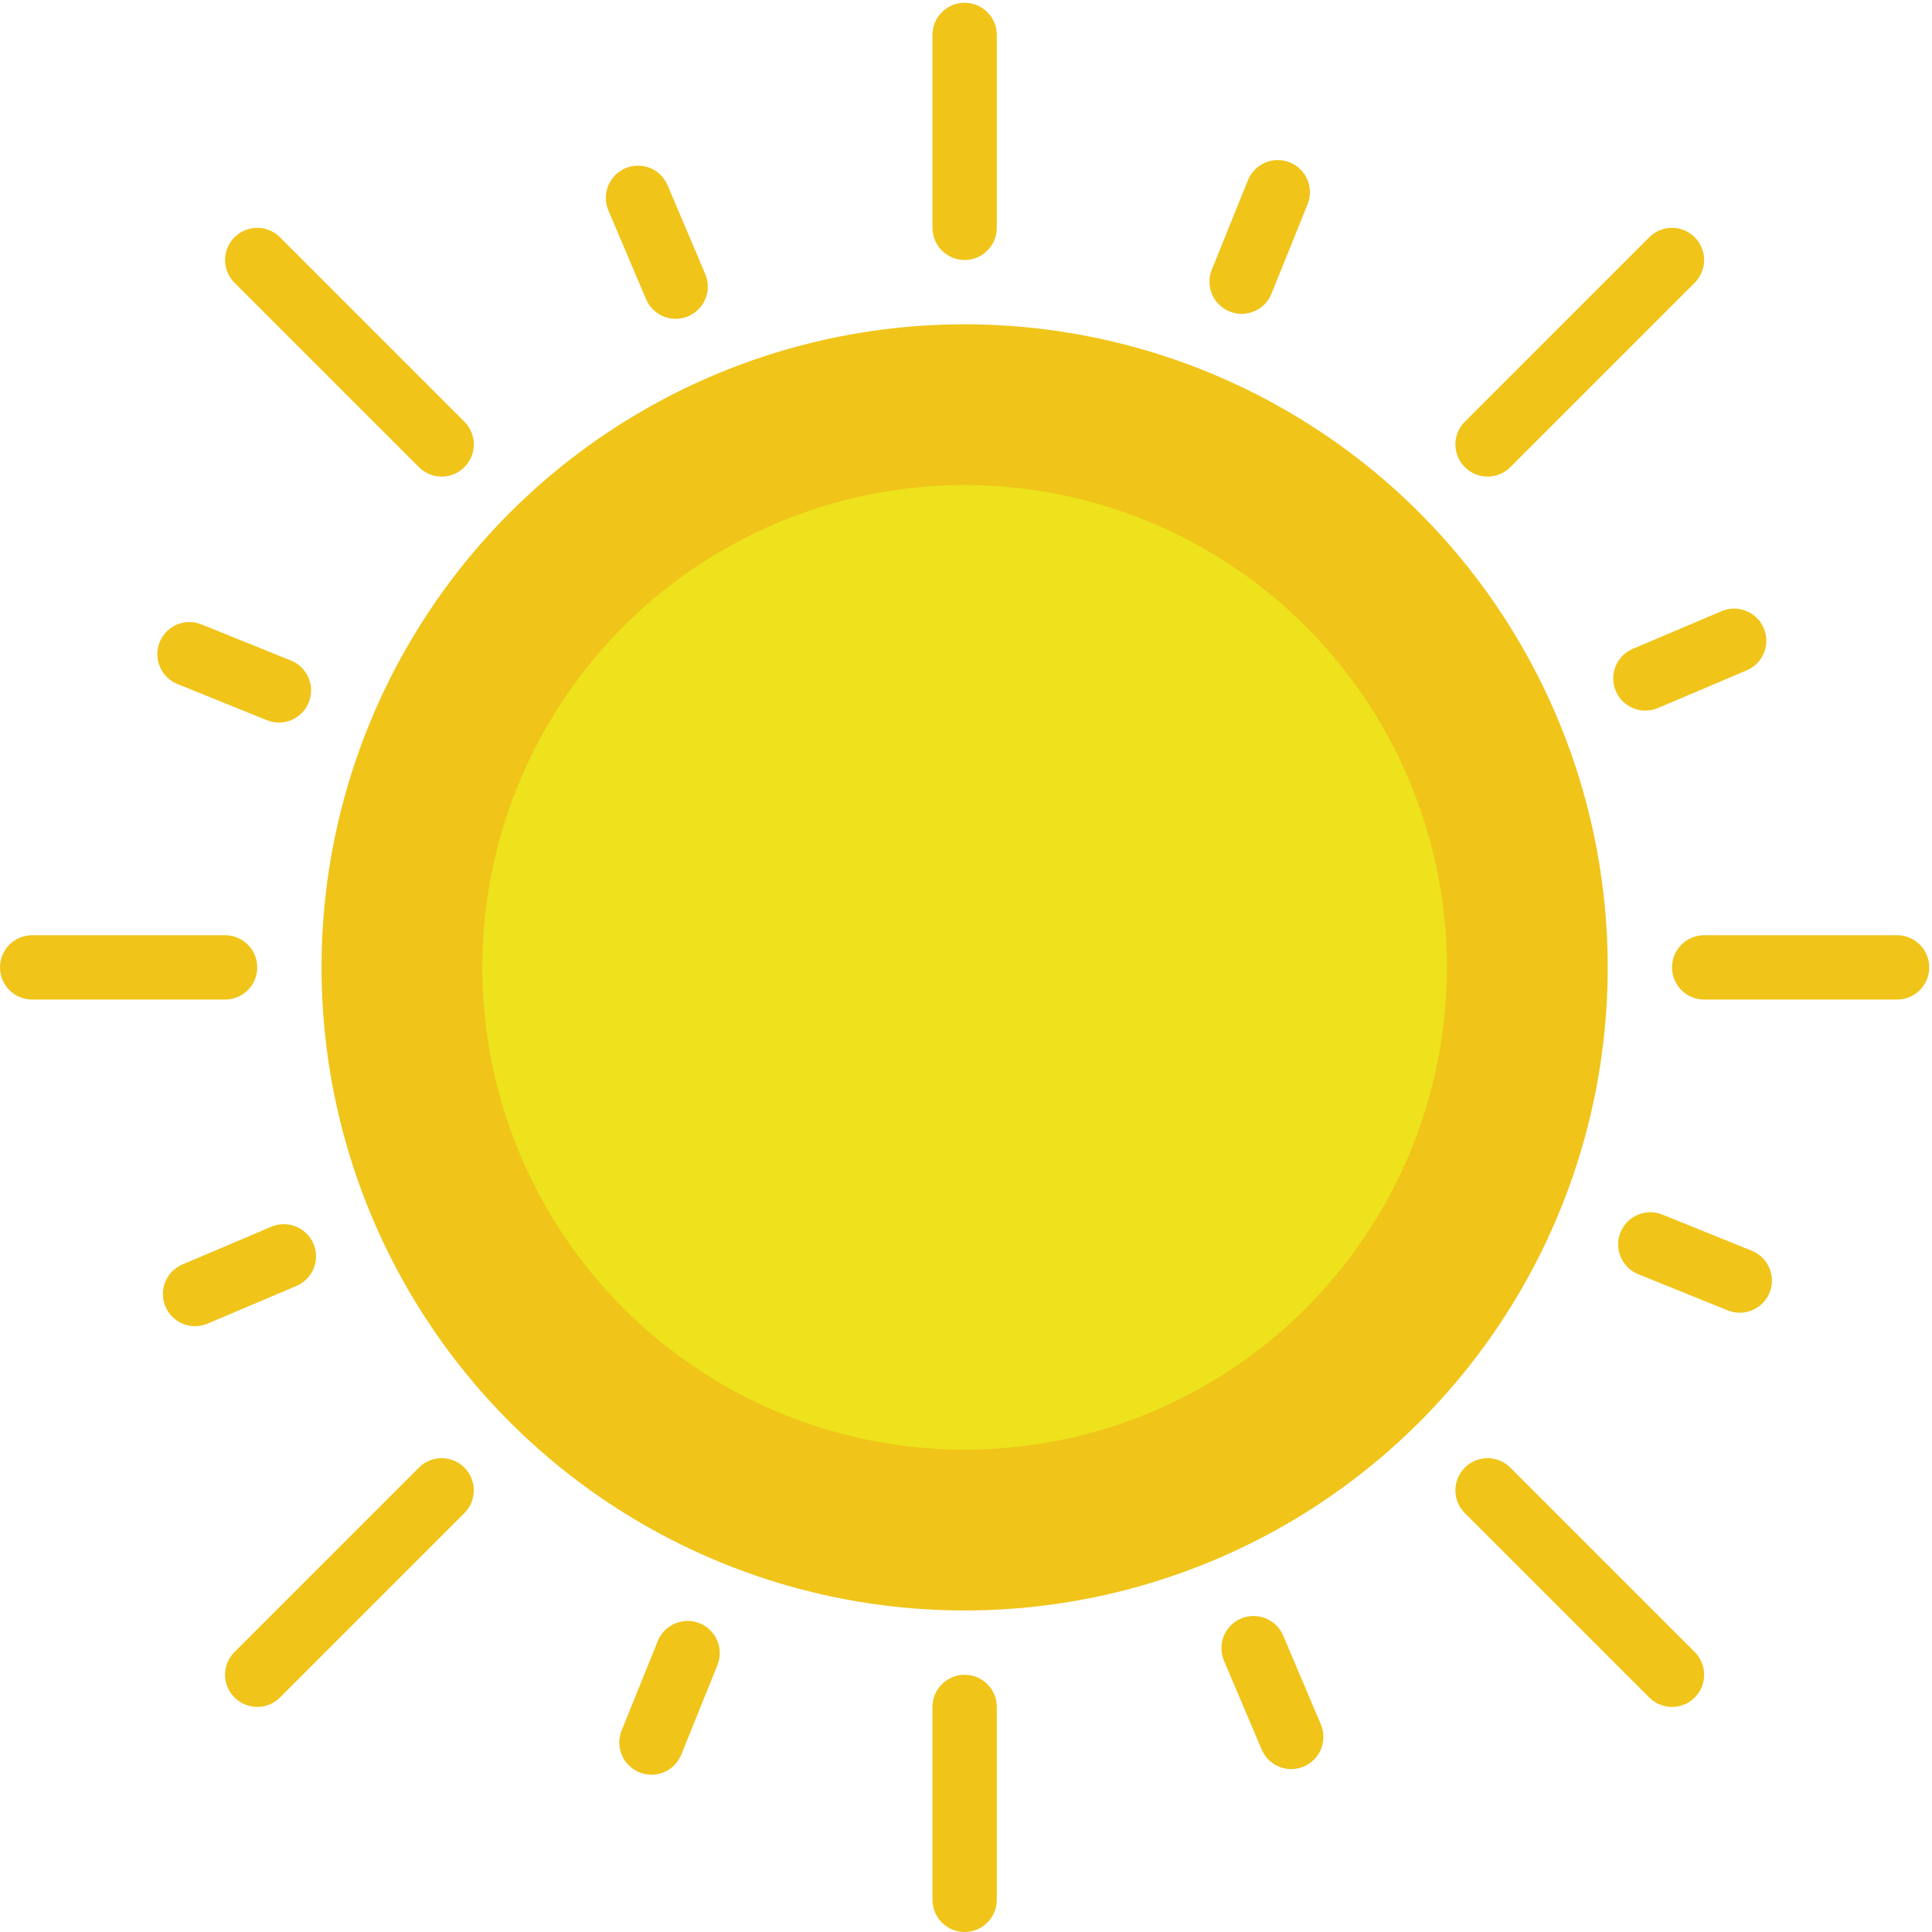 <?xml version="1.0" encoding="UTF-8" standalone="no"?>
<!-- Uploaded to: SVG Repo, www.svgrepo.com, Generator: SVG Repo Mixer Tools -->

<svg
   height="801.141"
   width="801.141"
   version="1.1"
   id="Capa_1"
   viewBox="0 0 60.086 60.086"
   xml:space="preserve"
   sodipodi:docname="1000.svg"
   inkscape:version="1.1.2 (0a00cf5339, 2022-02-04)"
   xmlns:inkscape="http://www.inkscape.org/namespaces/inkscape"
   xmlns:sodipodi="http://sodipodi.sourceforge.net/DTD/sodipodi-0.dtd"
   xmlns="http://www.w3.org/2000/svg"
   xmlns:svg="http://www.w3.org/2000/svg"><sodipodi:namedview
   id="namedview1208"
   pagecolor="#ffffff"
   bordercolor="#666666"
   borderopacity="1.0"
   inkscape:pageshadow="2"
   inkscape:pageopacity="0.0"
   inkscape:pagecheckerboard="0"
   showgrid="false"
   fit-margin-top="1.141"
   fit-margin-left="0"
   fit-margin-right="0"
   fit-margin-bottom="0"
   inkscape:zoom="0.79888889"
   inkscape:cx="400.55633"
   inkscape:cy="401.80807"
   inkscape:window-width="1920"
   inkscape:window-height="1011"
   inkscape:window-x="0"
   inkscape:window-y="32"
   inkscape:window-maximized="1"
   inkscape:current-layer="Capa_1" /><defs
   id="defs43" />
<g
   id="g34"
   transform="translate(0,0.086)">
	<path
   style="fill:#f0c419"
   d="m 30,0 c -0.552,0 -1,0.448 -1,1 v 6 c 0,0.552 0.448,1 1,1 0.552,0 1,-0.448 1,-1 V 1 C 31,0.448 30.552,0 30,0 Z"
   id="path2" />
	<path
   style="fill:#f0c419"
   d="m 30,52 c -0.552,0 -1,0.448 -1,1 v 6 c 0,0.552 0.448,1 1,1 0.552,0 1,-0.448 1,-1 v -6 c 0,-0.552 -0.448,-1 -1,-1 z"
   id="path4" />
	<path
   style="fill:#f0c419"
   d="m 59,29 h -6 c -0.552,0 -1,0.448 -1,1 0,0.552 0.448,1 1,1 h 6 c 0.552,0 1,-0.448 1,-1 0,-0.552 -0.448,-1 -1,-1 z"
   id="path6" />
	<path
   style="fill:#f0c419"
   d="M 8,30 C 8,29.448 7.552,29 7,29 H 1 c -0.552,0 -1,0.448 -1,1 0,0.552 0.448,1 1,1 h 6 c 0.552,0 1,-0.448 1,-1 z"
   id="path8" />
	<path
   style="fill:#f0c419"
   d="m 46.264,14.736 c 0.256,0 0.512,-0.098 0.707,-0.293 l 5.736,-5.736 c 0.391,-0.391 0.391,-1.023 0,-1.414 -0.391,-0.391 -1.023,-0.391 -1.414,0 l -5.736,5.736 c -0.391,0.391 -0.391,1.023 0,1.414 0.195,0.196 0.451,0.293 0.707,0.293 z"
   id="path10" />
	<path
   style="fill:#f0c419"
   d="m 13.029,45.557 -5.736,5.736 c -0.391,0.391 -0.391,1.023 0,1.414 C 7.488,52.902 7.744,53 8,53 8.256,53 8.512,52.902 8.707,52.707 l 5.736,-5.736 c 0.391,-0.391 0.391,-1.023 0,-1.414 -0.391,-0.391 -1.023,-0.391 -1.414,0 z"
   id="path12" />
	<path
   style="fill:#f0c419"
   d="m 46.971,45.557 c -0.391,-0.391 -1.023,-0.391 -1.414,0 -0.391,0.391 -0.391,1.023 0,1.414 l 5.736,5.736 C 51.488,52.902 51.744,53 52,53 c 0.256,0 0.512,-0.098 0.707,-0.293 0.391,-0.391 0.391,-1.023 0,-1.414 z"
   id="path14" />
	<path
   style="fill:#f0c419"
   d="m 8.707,7.293 c -0.391,-0.391 -1.023,-0.391 -1.414,0 -0.391,0.391 -0.391,1.023 0,1.414 l 5.736,5.736 c 0.195,0.195 0.451,0.293 0.707,0.293 0.256,0 0.512,-0.098 0.707,-0.293 0.391,-0.391 0.391,-1.023 0,-1.414 z"
   id="path16" />
	<path
   style="fill:#f0c419"
   d="m 50.251,21.404 c 0.162,0.381 0.532,0.61 0.921,0.61 0.13,0 0.263,-0.026 0.39,-0.08 l 2.762,-1.172 c 0.508,-0.216 0.746,-0.803 0.53,-1.311 -0.216,-0.508 -0.804,-0.746 -1.311,-0.53 l -2.762,1.172 c -0.509,0.216 -0.746,0.803 -0.53,1.311 z"
   id="path18" />
	<path
   style="fill:#f0c419"
   d="M 9.749,38.596 C 9.533,38.088 8.946,37.85 8.438,38.066 l -2.762,1.172 c -0.508,0.216 -0.746,0.803 -0.53,1.311 0.162,0.381 0.532,0.61 0.921,0.61 0.13,0 0.263,-0.026 0.39,-0.08 l 2.762,-1.172 c 0.509,-0.216 0.746,-0.803 0.53,-1.311 z"
   id="path20" />
	<path
   style="fill:#f0c419"
   d="M 54.481,38.813 51.7,37.688 c -0.511,-0.207 -1.095,0.041 -1.302,0.553 -0.207,0.512 0.041,1.095 0.553,1.302 l 2.782,1.124 c 0.123,0.049 0.25,0.073 0.374,0.073 0.396,0 0.771,-0.236 0.928,-0.626 0.206,-0.511 -0.041,-1.094 -0.554,-1.301 z"
   id="path22" />
	<path
   style="fill:#f0c419"
   d="M 5.519,21.188 8.3,22.312 c 0.123,0.049 0.25,0.073 0.374,0.073 0.396,0 0.771,-0.236 0.928,-0.626 C 9.809,21.247 9.561,20.664 9.049,20.457 L 6.267,19.333 c -0.513,-0.207 -1.095,0.04 -1.302,0.553 -0.206,0.511 0.041,1.094 0.554,1.302 z"
   id="path24" />
	<path
   style="fill:#f0c419"
   d="m 39.907,50.781 c -0.216,-0.508 -0.803,-0.745 -1.311,-0.53 -0.508,0.216 -0.746,0.803 -0.53,1.311 l 1.172,2.762 c 0.162,0.381 0.532,0.61 0.921,0.61 0.13,0 0.263,-0.026 0.39,-0.08 0.508,-0.216 0.746,-0.803 0.53,-1.311 z"
   id="path26" />
	<path
   style="fill:#f0c419"
   d="m 21.014,9.829 c 0.13,0 0.263,-0.026 0.39,-0.08 0.508,-0.216 0.746,-0.803 0.53,-1.311 L 20.762,5.676 C 20.547,5.167 19.96,4.929 19.451,5.146 18.943,5.362 18.705,5.949 18.921,6.457 l 1.172,2.762 c 0.161,0.381 0.532,0.61 0.921,0.61 z"
   id="path28" />
	<path
   style="fill:#f0c419"
   d="m 21.759,50.398 c -0.511,-0.205 -1.095,0.04 -1.302,0.553 l -1.124,2.782 c -0.207,0.512 0.041,1.095 0.553,1.302 0.123,0.049 0.25,0.073 0.374,0.073 0.396,0 0.771,-0.236 0.928,-0.626 L 22.312,51.7 c 0.207,-0.512 -0.041,-1.095 -0.553,-1.302 z"
   id="path30" />
	<path
   style="fill:#f0c419"
   d="m 38.615,9.675 c 0.396,0 0.771,-0.236 0.928,-0.626 L 40.667,6.267 C 40.874,5.755 40.626,5.172 40.114,4.965 39.603,4.758 39.019,5.006 38.812,5.518 L 37.688,8.3 c -0.207,0.512 0.041,1.095 0.553,1.302 0.123,0.049 0.25,0.073 0.374,0.073 z"
   id="path32" />
</g>
<circle
   style="fill:#f0c419"
   cx="30"
   cy="30.086"
   r="20"
   id="circle36" />
<circle
   style="fill:#ede21b"
   cx="30"
   cy="30.086"
   r="15"
   id="circle38" />
</svg>
